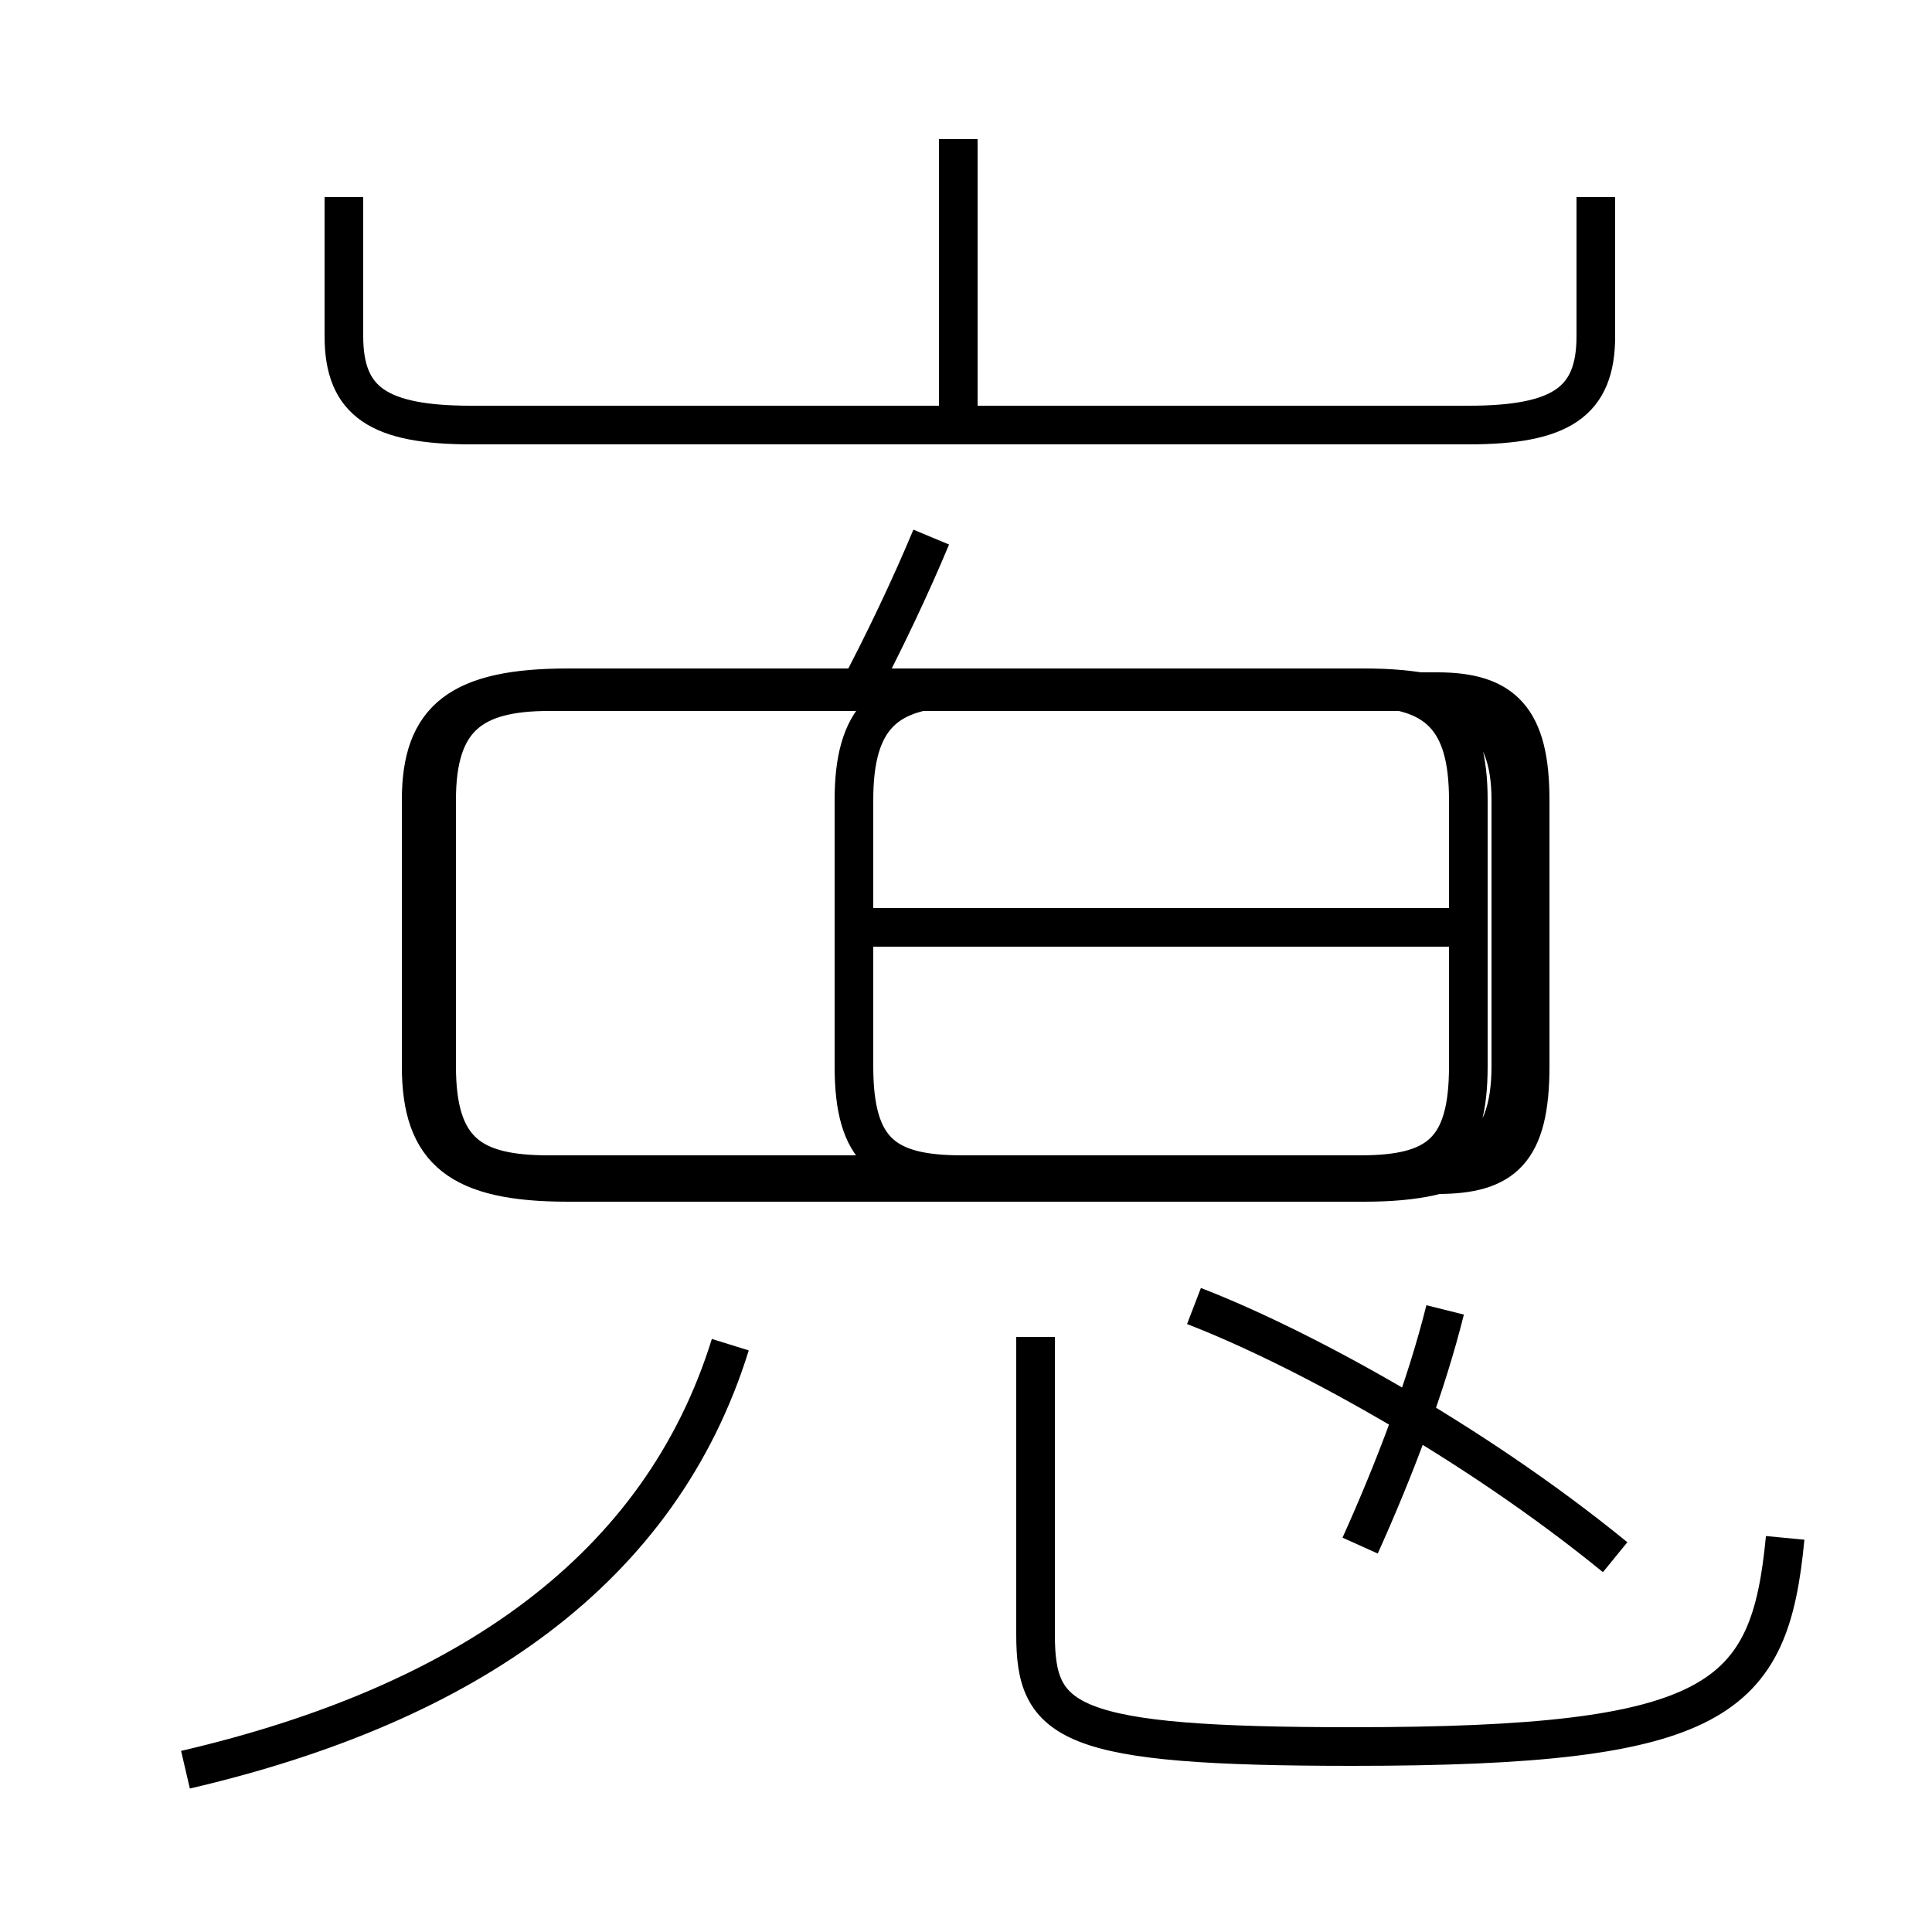 <?xml version='1.0' encoding='utf8'?>
<svg viewBox="0.0 -6.0 50.0 50.0" version="1.1" xmlns="http://www.w3.org/2000/svg">
<rect x="0.0" y="-6.0" width="50.0" height="50.0" fill="#808080" stroke="none"/>
<rect x="-1000" y="-1000" width="2000" height="2000" stroke="white" fill="white"/>
<g style="fill:white;stroke:#000000;  stroke-width:1">
<path d="M 46.2 -4.2 C 45.8 0.0 44.5 1.2 35.0 1.2 C 27.6 1.2 26.8 0.6 26.8 -1.7 L 26.8 -9.4 M 4.8 1.8 C 12.1 0.1 17.1 -3.4 18.9 -9.2 M 14.7 -13.4 L 35.3 -13.4 C 38.0 -13.4 39.1 -14.2 39.1 -16.4 L 39.1 -23.3 C 39.1 -25.4 38.0 -26.2 35.3 -26.2 L 14.7 -26.2 C 11.9 -26.2 10.9 -25.4 10.9 -23.3 L 10.9 -16.4 C 10.9 -14.2 11.9 -13.4 14.7 -13.4 Z M 41.8 -3.7 C 38.0 -6.8 33.5 -9.2 30.9 -10.2 M 35.2 -4.0 C 36.1 -6.0 36.9 -8.1 37.4 -10.1 M 24.9 -13.6 L 35.2 -13.6 C 37.2 -13.6 38.0 -14.2 38.0 -16.4 L 38.0 -23.3 C 38.0 -25.4 37.2 -26.2 35.2 -26.2 L 24.9 -26.2 C 22.9 -26.2 22.1 -25.4 22.1 -23.3 L 22.1 -16.4 C 22.1 -14.2 22.9 -13.6 24.9 -13.6 Z M 8.9 -38.9 L 8.9 -35.3 C 8.9 -33.6 9.8 -33.0 12.2 -33.0 L 38.0 -33.0 C 40.4 -33.0 41.3 -33.6 41.3 -35.3 L 41.3 -38.9 M 24.8 -26.1 L 14.2 -26.1 C 12.2 -26.1 11.3 -25.4 11.3 -23.3 L 11.3 -16.4 C 11.3 -14.2 12.2 -13.6 14.2 -13.6 L 24.8 -13.6 M 24.8 -26.1 L 37.2 -26.1 C 38.9 -26.1 39.6 -25.4 39.6 -23.3 L 39.6 -16.4 C 39.6 -14.2 38.9 -13.6 37.2 -13.6 L 24.8 -13.6 M 22.2 -20.0 L 37.9 -20.0 M 22.1 -25.9 C 22.9 -27.4 23.6 -28.9 24.1 -30.1 M 24.8 -33.0 L 24.8 -40.4" transform="translate(0.0, 38.0)" />
</g>
</svg>